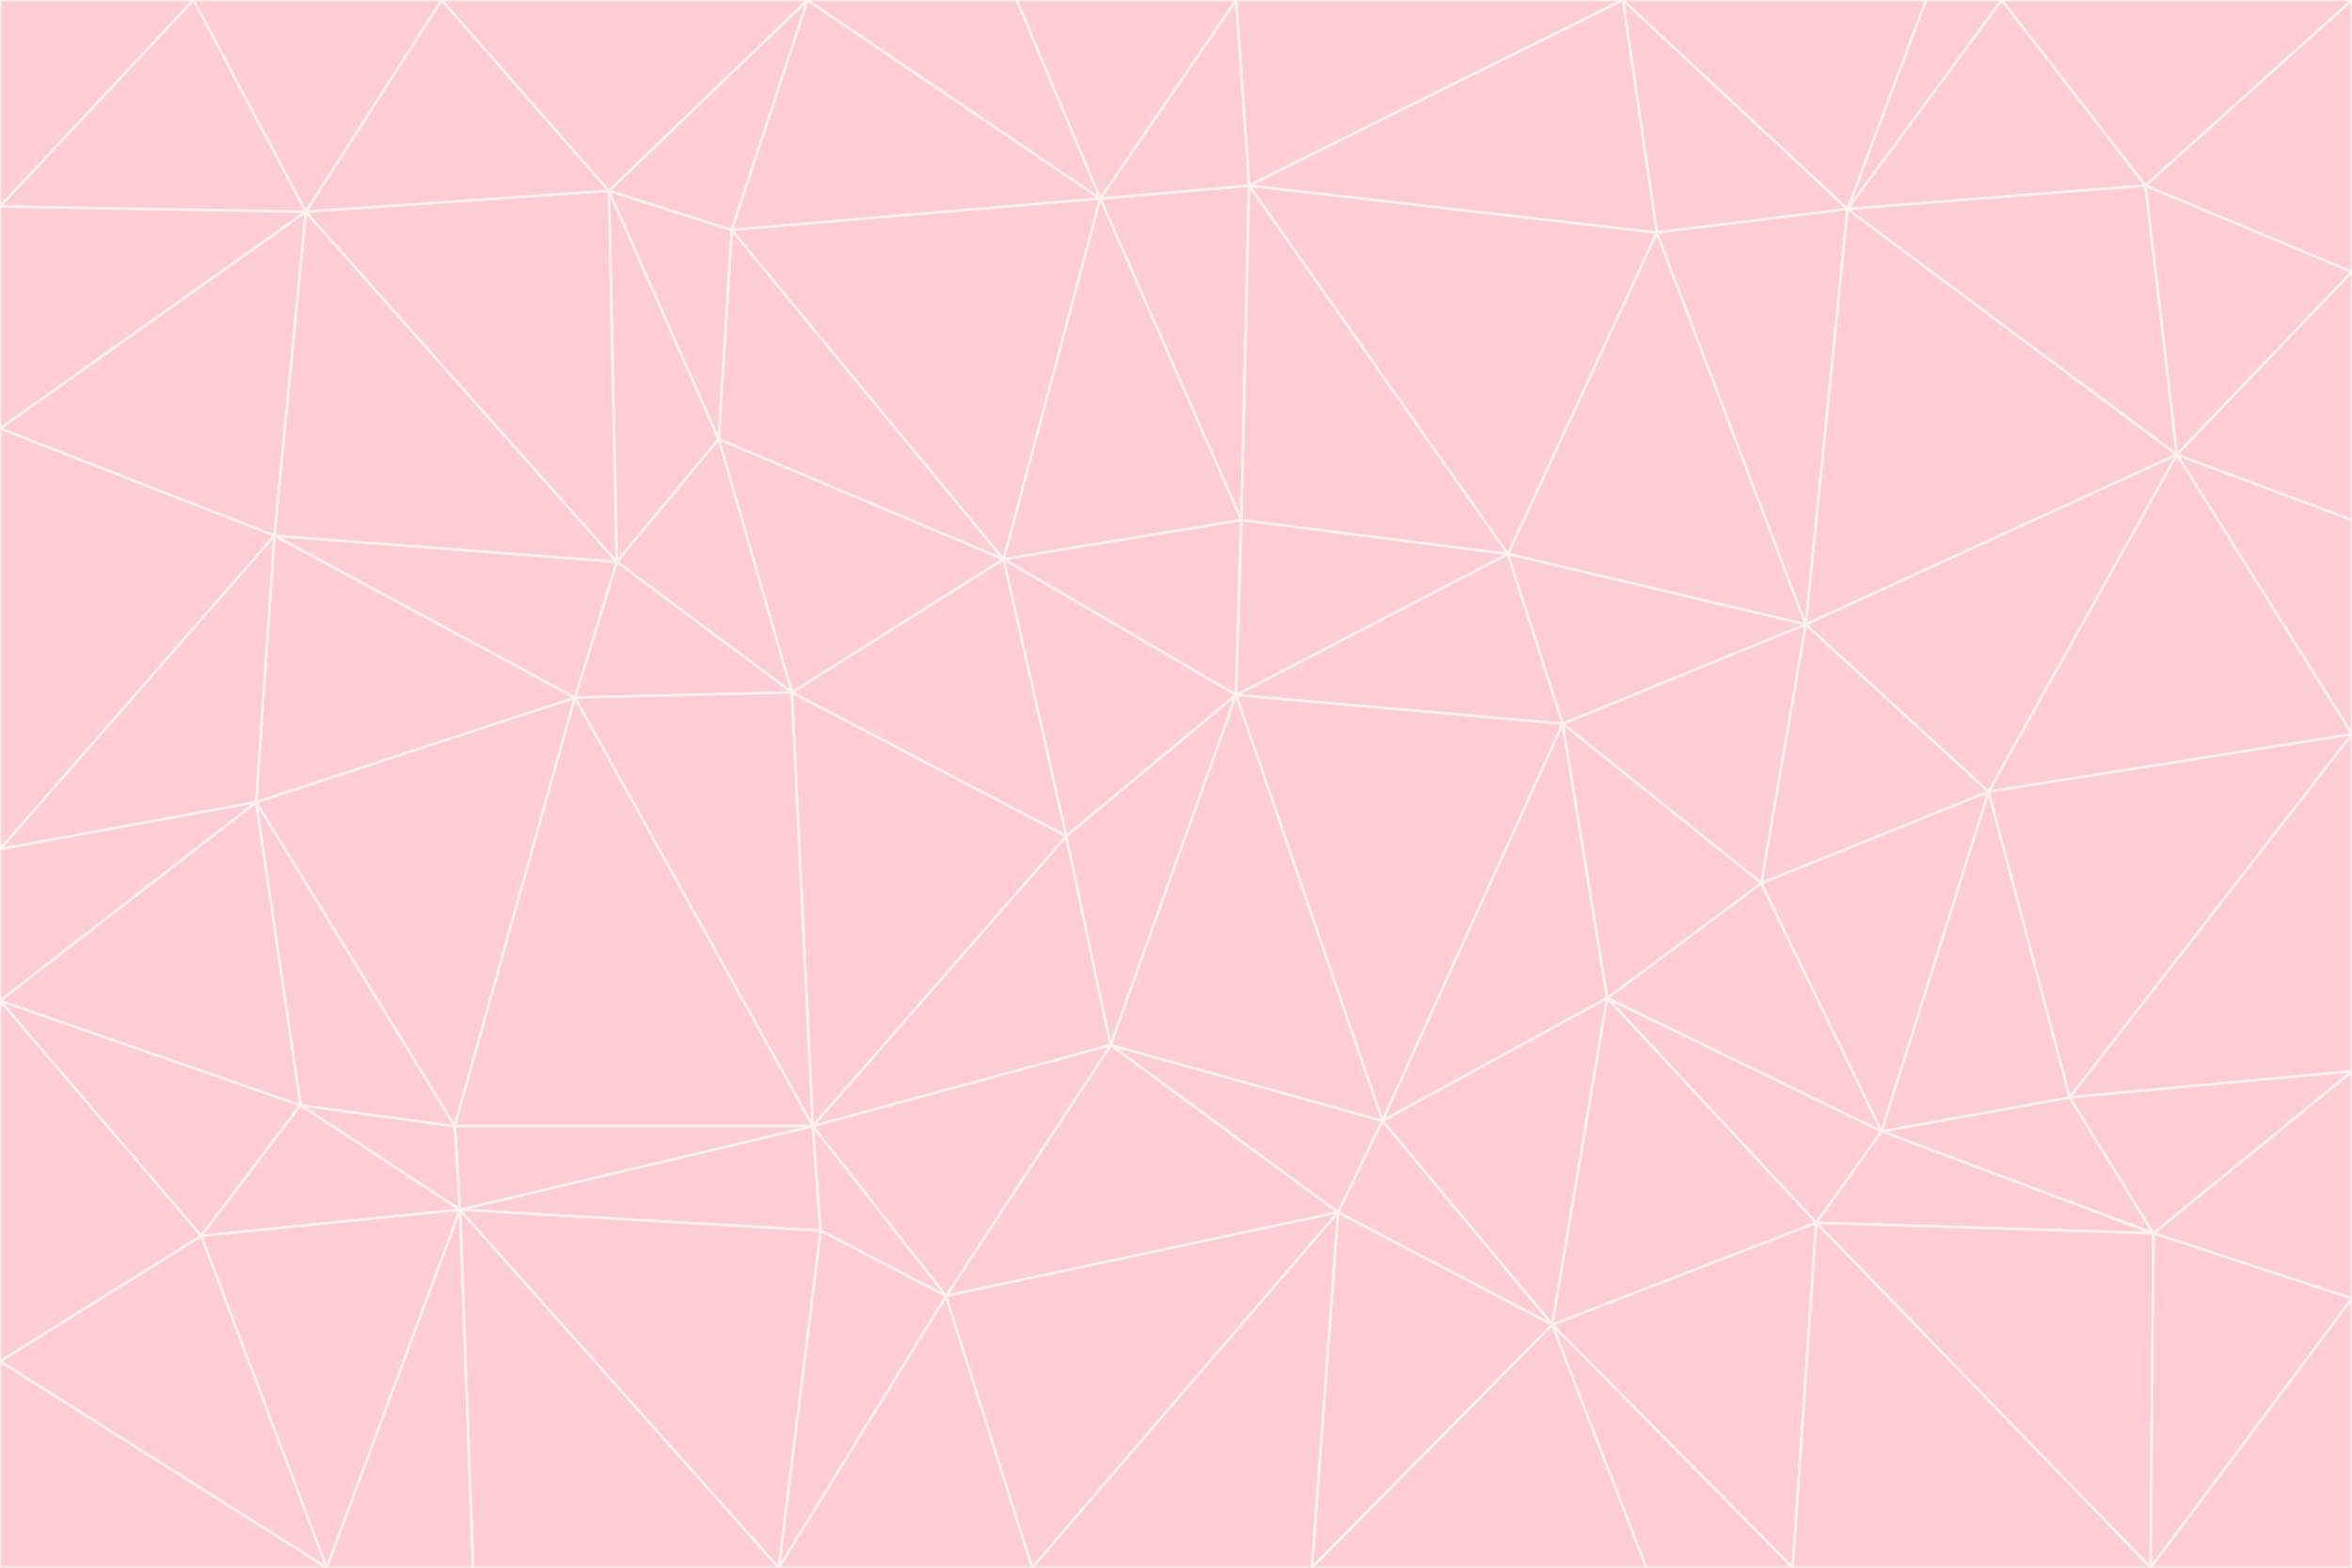 <svg id="visual" viewBox="0 0 900 600" width="900" height="600" xmlns="http://www.w3.org/2000/svg" xmlns:xlink="http://www.w3.org/1999/xlink" version="1.1"><rect x="0" y="0" width="900" height="600" fill="#333333" stroke="none"/><g stroke-width="1" stroke-linejoin="bevel"><path d="M473 266L475 199L384 214Z" fill="#fecdd3" stroke="#fff1f2"></path><path d="M384 214L408 320L473 266Z" fill="#fecdd3" stroke="#fff1f2"></path><path d="M384 214L303 265L408 320Z" fill="#fecdd3" stroke="#fff1f2"></path><path d="M598 277L577 212L473 266Z" fill="#fecdd3" stroke="#fff1f2"></path><path d="M473 266L577 212L475 199Z" fill="#fecdd3" stroke="#fff1f2"></path><path d="M478 71L421 76L475 199Z" fill="#fecdd3" stroke="#fff1f2"></path><path d="M475 199L421 76L384 214Z" fill="#fecdd3" stroke="#fff1f2"></path><path d="M384 214L275 168L303 265Z" fill="#fecdd3" stroke="#fff1f2"></path><path d="M577 212L478 71L475 199Z" fill="#fecdd3" stroke="#fff1f2"></path><path d="M311 431L425 400L408 320Z" fill="#fecdd3" stroke="#fff1f2"></path><path d="M408 320L425 400L473 266Z" fill="#fecdd3" stroke="#fff1f2"></path><path d="M529 429L598 277L473 266Z" fill="#fecdd3" stroke="#fff1f2"></path><path d="M280 88L275 168L384 214Z" fill="#fecdd3" stroke="#fff1f2"></path><path d="M275 168L236 215L303 265Z" fill="#fecdd3" stroke="#fff1f2"></path><path d="M303 265L311 431L408 320Z" fill="#fecdd3" stroke="#fff1f2"></path><path d="M309 0L280 88L421 76Z" fill="#fecdd3" stroke="#fff1f2"></path><path d="M421 76L280 88L384 214Z" fill="#fecdd3" stroke="#fff1f2"></path><path d="M275 168L233 73L236 215Z" fill="#fecdd3" stroke="#fff1f2"></path><path d="M236 215L220 267L303 265Z" fill="#fecdd3" stroke="#fff1f2"></path><path d="M425 400L529 429L473 266Z" fill="#fecdd3" stroke="#fff1f2"></path><path d="M220 267L311 431L303 265Z" fill="#fecdd3" stroke="#fff1f2"></path><path d="M425 400L512 464L529 429Z" fill="#fecdd3" stroke="#fff1f2"></path><path d="M621 0L473 0L478 71Z" fill="#fecdd3" stroke="#fff1f2"></path><path d="M478 71L473 0L421 76Z" fill="#fecdd3" stroke="#fff1f2"></path><path d="M473 0L389 0L421 76Z" fill="#fecdd3" stroke="#fff1f2"></path><path d="M529 429L615 382L598 277Z" fill="#fecdd3" stroke="#fff1f2"></path><path d="M362 496L512 464L425 400Z" fill="#fecdd3" stroke="#fff1f2"></path><path d="M529 429L594 507L615 382Z" fill="#fecdd3" stroke="#fff1f2"></path><path d="M691 239L634 89L577 212Z" fill="#fecdd3" stroke="#fff1f2"></path><path d="M577 212L634 89L478 71Z" fill="#fecdd3" stroke="#fff1f2"></path><path d="M691 239L577 212L598 277Z" fill="#fecdd3" stroke="#fff1f2"></path><path d="M280 88L233 73L275 168Z" fill="#fecdd3" stroke="#fff1f2"></path><path d="M236 215L105 205L220 267Z" fill="#fecdd3" stroke="#fff1f2"></path><path d="M309 0L233 73L280 88Z" fill="#fecdd3" stroke="#fff1f2"></path><path d="M674 338L691 239L598 277Z" fill="#fecdd3" stroke="#fff1f2"></path><path d="M389 0L309 0L421 76Z" fill="#fecdd3" stroke="#fff1f2"></path><path d="M720 433L674 338L615 382Z" fill="#fecdd3" stroke="#fff1f2"></path><path d="M615 382L674 338L598 277Z" fill="#fecdd3" stroke="#fff1f2"></path><path d="M176 463L314 471L311 431Z" fill="#fecdd3" stroke="#fff1f2"></path><path d="M311 431L362 496L425 400Z" fill="#fecdd3" stroke="#fff1f2"></path><path d="M314 471L362 496L311 431Z" fill="#fecdd3" stroke="#fff1f2"></path><path d="M707 80L621 0L634 89Z" fill="#fecdd3" stroke="#fff1f2"></path><path d="M634 89L621 0L478 71Z" fill="#fecdd3" stroke="#fff1f2"></path><path d="M691 239L707 80L634 89Z" fill="#fecdd3" stroke="#fff1f2"></path><path d="M512 464L594 507L529 429Z" fill="#fecdd3" stroke="#fff1f2"></path><path d="M502 600L594 507L512 464Z" fill="#fecdd3" stroke="#fff1f2"></path><path d="M98 307L174 431L220 267Z" fill="#fecdd3" stroke="#fff1f2"></path><path d="M220 267L174 431L311 431Z" fill="#fecdd3" stroke="#fff1f2"></path><path d="M298 600L395 600L362 496Z" fill="#fecdd3" stroke="#fff1f2"></path><path d="M117 81L105 205L236 215Z" fill="#fecdd3" stroke="#fff1f2"></path><path d="M674 338L761 303L691 239Z" fill="#fecdd3" stroke="#fff1f2"></path><path d="M691 239L833 174L707 80Z" fill="#fecdd3" stroke="#fff1f2"></path><path d="M720 433L761 303L674 338Z" fill="#fecdd3" stroke="#fff1f2"></path><path d="M105 205L98 307L220 267Z" fill="#fecdd3" stroke="#fff1f2"></path><path d="M174 431L176 463L311 431Z" fill="#fecdd3" stroke="#fff1f2"></path><path d="M115 423L176 463L174 431Z" fill="#fecdd3" stroke="#fff1f2"></path><path d="M695 468L720 433L615 382Z" fill="#fecdd3" stroke="#fff1f2"></path><path d="M233 73L117 81L236 215Z" fill="#fecdd3" stroke="#fff1f2"></path><path d="M169 0L117 81L233 73Z" fill="#fecdd3" stroke="#fff1f2"></path><path d="M309 0L169 0L233 73Z" fill="#fecdd3" stroke="#fff1f2"></path><path d="M594 507L695 468L615 382Z" fill="#fecdd3" stroke="#fff1f2"></path><path d="M298 600L362 496L314 471Z" fill="#fecdd3" stroke="#fff1f2"></path><path d="M362 496L395 600L512 464Z" fill="#fecdd3" stroke="#fff1f2"></path><path d="M594 507L686 600L695 468Z" fill="#fecdd3" stroke="#fff1f2"></path><path d="M98 307L115 423L174 431Z" fill="#fecdd3" stroke="#fff1f2"></path><path d="M395 600L502 600L512 464Z" fill="#fecdd3" stroke="#fff1f2"></path><path d="M766 0L737 0L707 80Z" fill="#fecdd3" stroke="#fff1f2"></path><path d="M707 80L737 0L621 0Z" fill="#fecdd3" stroke="#fff1f2"></path><path d="M181 600L298 600L176 463Z" fill="#fecdd3" stroke="#fff1f2"></path><path d="M176 463L298 600L314 471Z" fill="#fecdd3" stroke="#fff1f2"></path><path d="M900 199L833 174L900 281Z" fill="#fecdd3" stroke="#fff1f2"></path><path d="M761 303L833 174L691 239Z" fill="#fecdd3" stroke="#fff1f2"></path><path d="M821 71L766 0L707 80Z" fill="#fecdd3" stroke="#fff1f2"></path><path d="M824 472L792 420L720 433Z" fill="#fecdd3" stroke="#fff1f2"></path><path d="M720 433L792 420L761 303Z" fill="#fecdd3" stroke="#fff1f2"></path><path d="M824 472L720 433L695 468Z" fill="#fecdd3" stroke="#fff1f2"></path><path d="M502 600L630 600L594 507Z" fill="#fecdd3" stroke="#fff1f2"></path><path d="M833 174L821 71L707 80Z" fill="#fecdd3" stroke="#fff1f2"></path><path d="M169 0L74 0L117 81Z" fill="#fecdd3" stroke="#fff1f2"></path><path d="M117 81L0 164L105 205Z" fill="#fecdd3" stroke="#fff1f2"></path><path d="M105 205L0 325L98 307Z" fill="#fecdd3" stroke="#fff1f2"></path><path d="M0 383L77 473L115 423Z" fill="#fecdd3" stroke="#fff1f2"></path><path d="M115 423L77 473L176 463Z" fill="#fecdd3" stroke="#fff1f2"></path><path d="M0 383L115 423L98 307Z" fill="#fecdd3" stroke="#fff1f2"></path><path d="M0 79L0 164L117 81Z" fill="#fecdd3" stroke="#fff1f2"></path><path d="M0 164L0 325L105 205Z" fill="#fecdd3" stroke="#fff1f2"></path><path d="M630 600L686 600L594 507Z" fill="#fecdd3" stroke="#fff1f2"></path><path d="M125 600L181 600L176 463Z" fill="#fecdd3" stroke="#fff1f2"></path><path d="M823 600L824 472L695 468Z" fill="#fecdd3" stroke="#fff1f2"></path><path d="M900 281L833 174L761 303Z" fill="#fecdd3" stroke="#fff1f2"></path><path d="M0 325L0 383L98 307Z" fill="#fecdd3" stroke="#fff1f2"></path><path d="M77 473L125 600L176 463Z" fill="#fecdd3" stroke="#fff1f2"></path><path d="M74 0L0 79L117 81Z" fill="#fecdd3" stroke="#fff1f2"></path><path d="M900 281L761 303L792 420Z" fill="#fecdd3" stroke="#fff1f2"></path><path d="M833 174L900 104L821 71Z" fill="#fecdd3" stroke="#fff1f2"></path><path d="M900 410L900 281L792 420Z" fill="#fecdd3" stroke="#fff1f2"></path><path d="M0 521L125 600L77 473Z" fill="#fecdd3" stroke="#fff1f2"></path><path d="M900 199L900 104L833 174Z" fill="#fecdd3" stroke="#fff1f2"></path><path d="M821 71L900 0L766 0Z" fill="#fecdd3" stroke="#fff1f2"></path><path d="M74 0L0 0L0 79Z" fill="#fecdd3" stroke="#fff1f2"></path><path d="M900 497L900 410L824 472Z" fill="#fecdd3" stroke="#fff1f2"></path><path d="M824 472L900 410L792 420Z" fill="#fecdd3" stroke="#fff1f2"></path><path d="M900 104L900 0L821 71Z" fill="#fecdd3" stroke="#fff1f2"></path><path d="M0 383L0 521L77 473Z" fill="#fecdd3" stroke="#fff1f2"></path><path d="M686 600L823 600L695 468Z" fill="#fecdd3" stroke="#fff1f2"></path><path d="M823 600L900 497L824 472Z" fill="#fecdd3" stroke="#fff1f2"></path><path d="M0 521L0 600L125 600Z" fill="#fecdd3" stroke="#fff1f2"></path><path d="M823 600L900 600L900 497Z" fill="#fecdd3" stroke="#fff1f2"></path></g></svg>